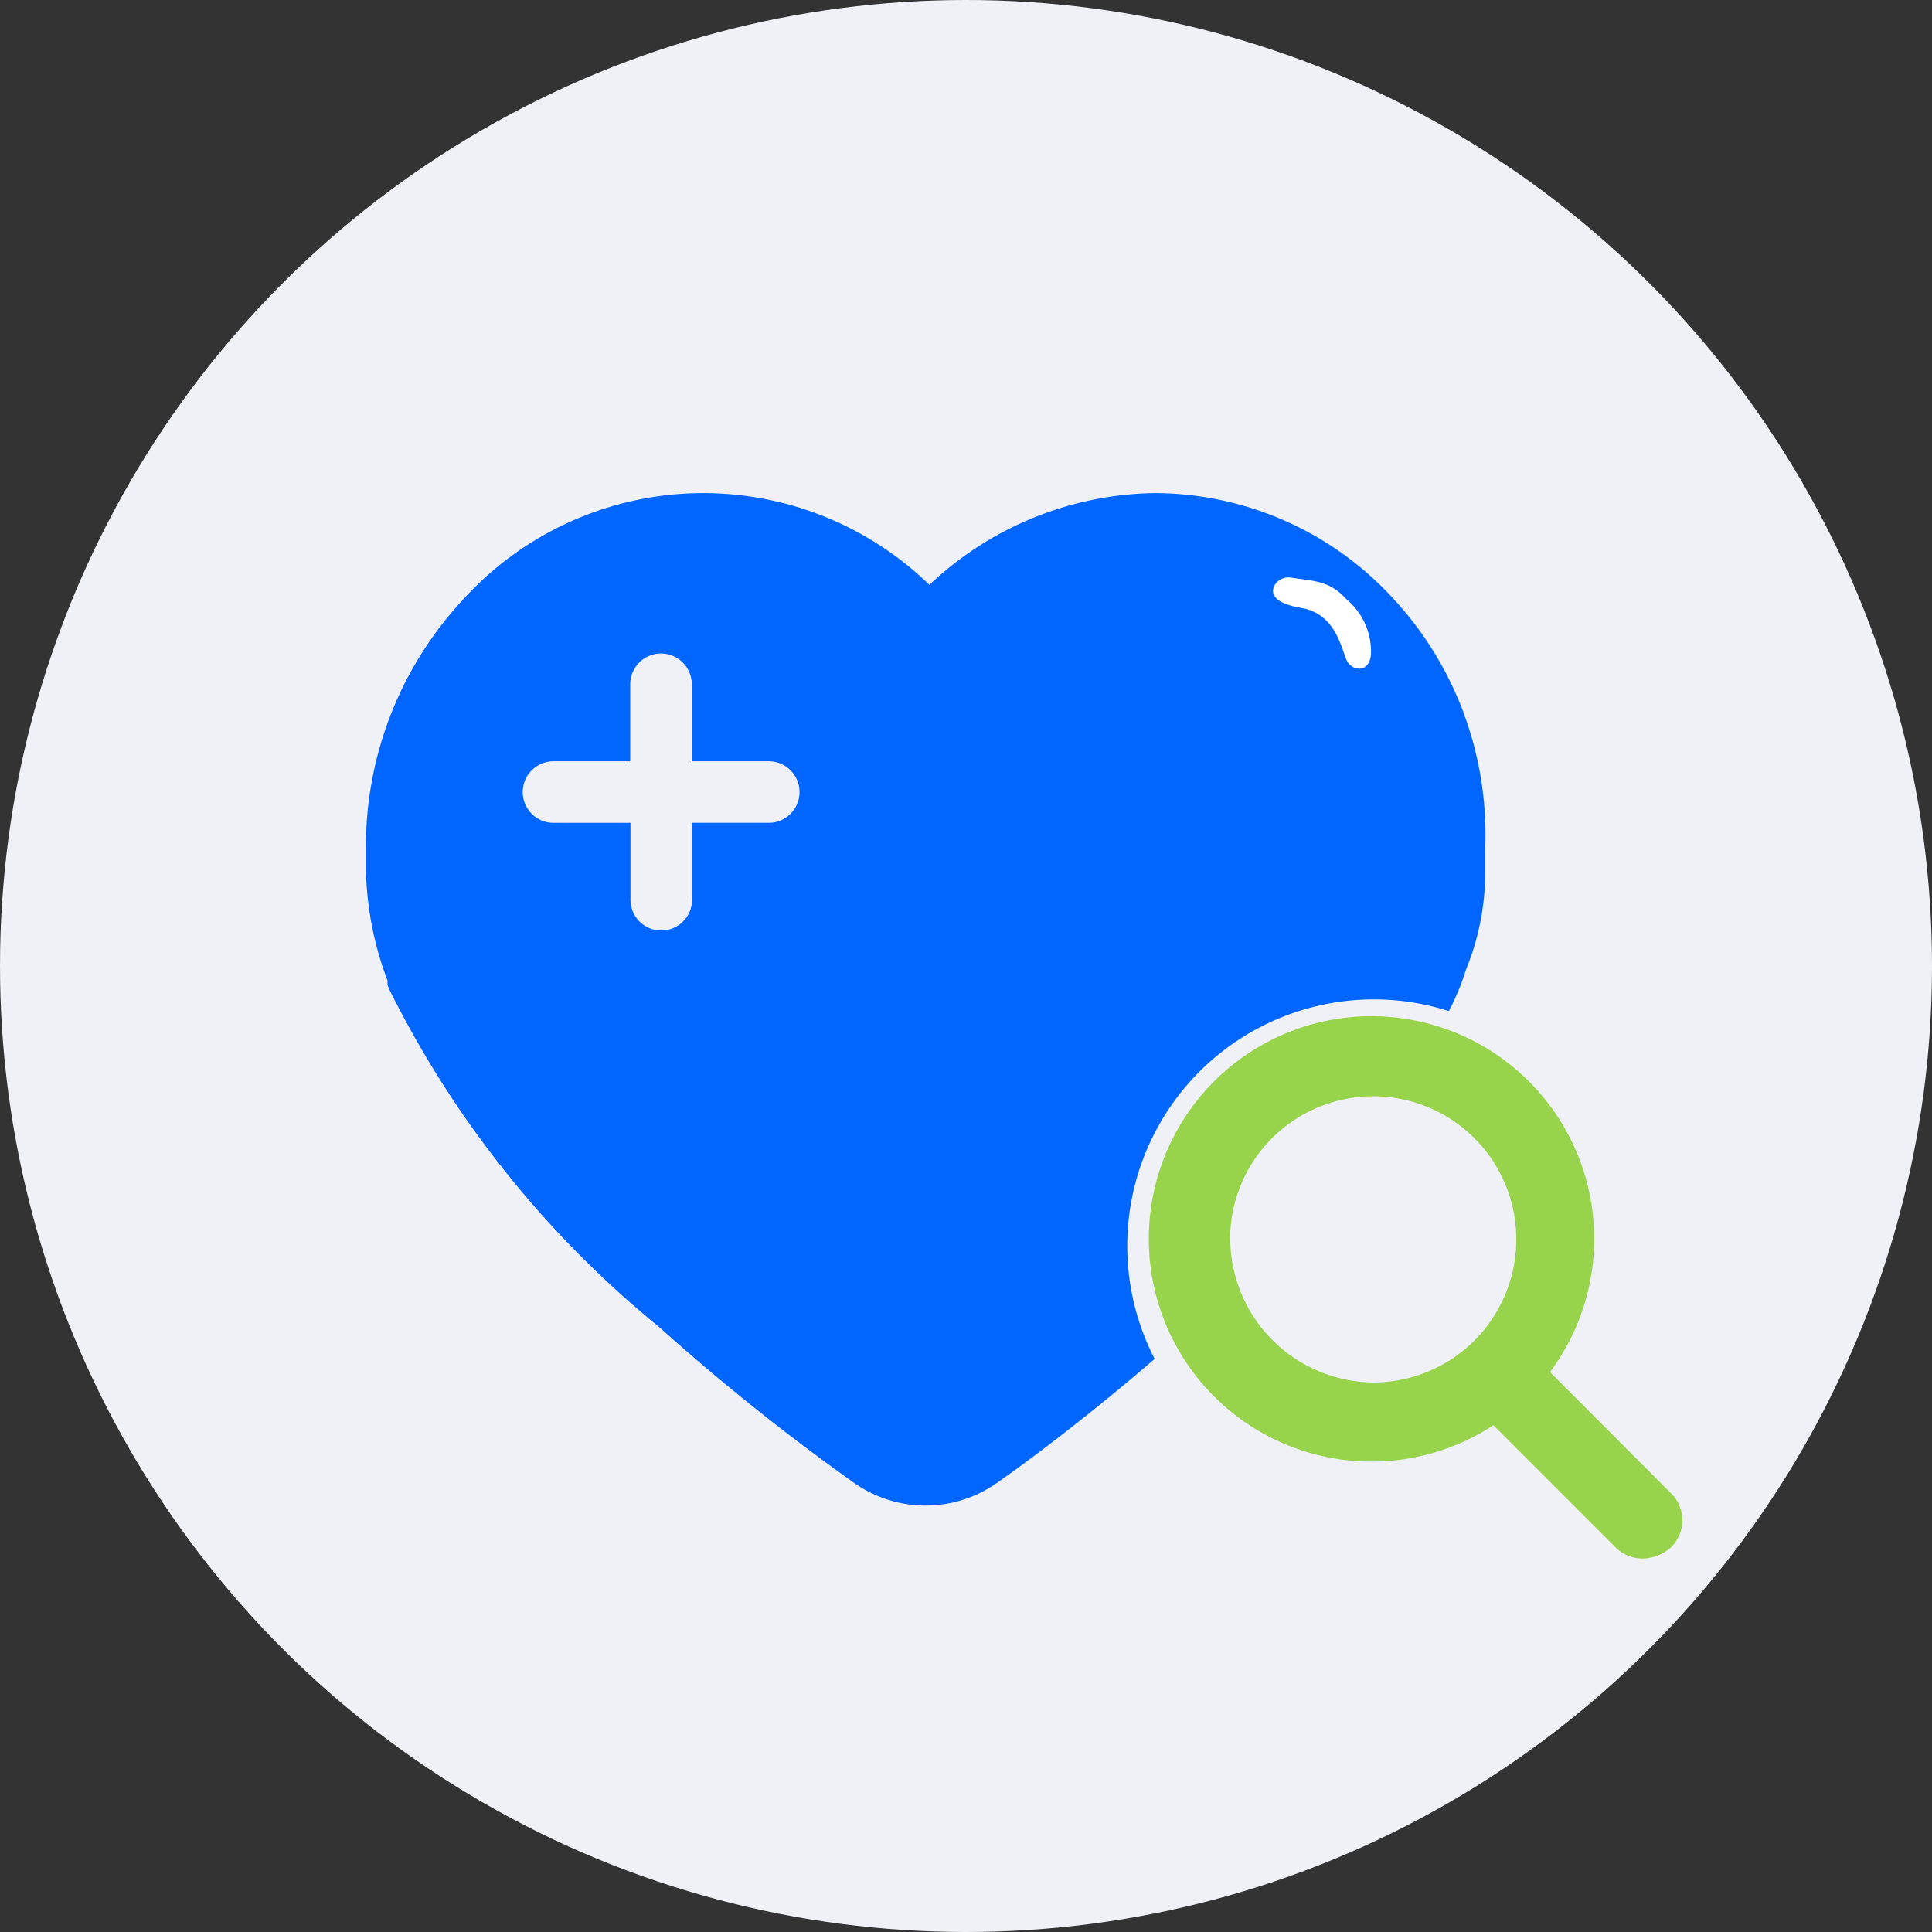 <svg xmlns="http://www.w3.org/2000/svg" width="30" height="30" viewBox="0 0 30 30">
  <rect x="0" y="0" width="30" height="30" fill="#333333" stroke="none"/>
  <defs>
    <style>
      .cls-1 {
        fill: #eff1f7;
      }

      .cls-2 {
        fill: #98d34c;
        stroke: #98d34c;
        stroke-width: 0.4px;
      }

      .cls-3 {
        fill: #06f;
      }

      .cls-4 {
        fill: #fff;
      }
    </style>
  </defs>
  <g id="组_4607" data-name="组 4607" transform="translate(-1532 -535)">
    <circle id="椭圆_62" data-name="椭圆 62" class="cls-1" cx="15" cy="15" r="15" transform="translate(1532 535)"/>
    <g id="组_4606" data-name="组 4606" transform="translate(1435.603 400.538)">
      <path id="路径_6098" data-name="路径 6098" class="cls-2" d="M649.988,537.146a3.258,3.258,0,1,0-.588.551l2.019,2.019a.4.4,0,0,0,.275.11.48.48,0,0,0,.292-.11.386.386,0,0,0,0-.568Zm-4.9-2.075a2.422,2.422,0,1,1,2.421,2.421A2.443,2.443,0,0,1,645.09,535.071Zm0,0" transform="translate(-529.79 -381.363)"/>
      <path id="路径_6100" data-name="路径 6100" class="cls-3" d="M219.212,235.837a5.365,5.365,0,0,0-1.147-1.788,5.037,5.037,0,0,0-3.624-1.549,5.191,5.191,0,0,0-3.495,1.425,5.037,5.037,0,0,0-7.223.208,5.627,5.627,0,0,0-1.527,3.883v.332a5.155,5.155,0,0,0,.335,1.721v.065l.028.073a15.868,15.868,0,0,0,4.195,5.246,33.81,33.81,0,0,0,3,2.4,1.923,1.923,0,0,0,2.263,0c.107-.073,1.141-.8,2.426-1.909a3.829,3.829,0,0,1,4.572-5.4v-.008a3.66,3.66,0,0,0,.261-.633,3.976,3.976,0,0,0,.3-1.555v-.326A5.436,5.436,0,0,0,219.212,235.837Zm-10.757,1.782H207.26v1.195a.478.478,0,1,1-.956,0V237.62h-1.195a.478.478,0,1,1,0-.956H206.3v-1.195a.478.478,0,0,1,.956,0v1.195h1.195a.478.478,0,1,1,0,.956Z" transform="translate(-100.117 -90.381)"/>
      <path id="路径_6101" data-name="路径 6101" class="cls-4" d="M703.141,279.241a.249.249,0,0,1,.27-.143c.382.056.6.051.858.335a1.059,1.059,0,0,1,.382.818c0,.337-.3.312-.382.121s-.172-.7-.678-.8C703.147,279.5,703.1,279.354,703.141,279.241Z" transform="translate(-586.965 -135.666)"/>
    </g>
  </g>
</svg>
